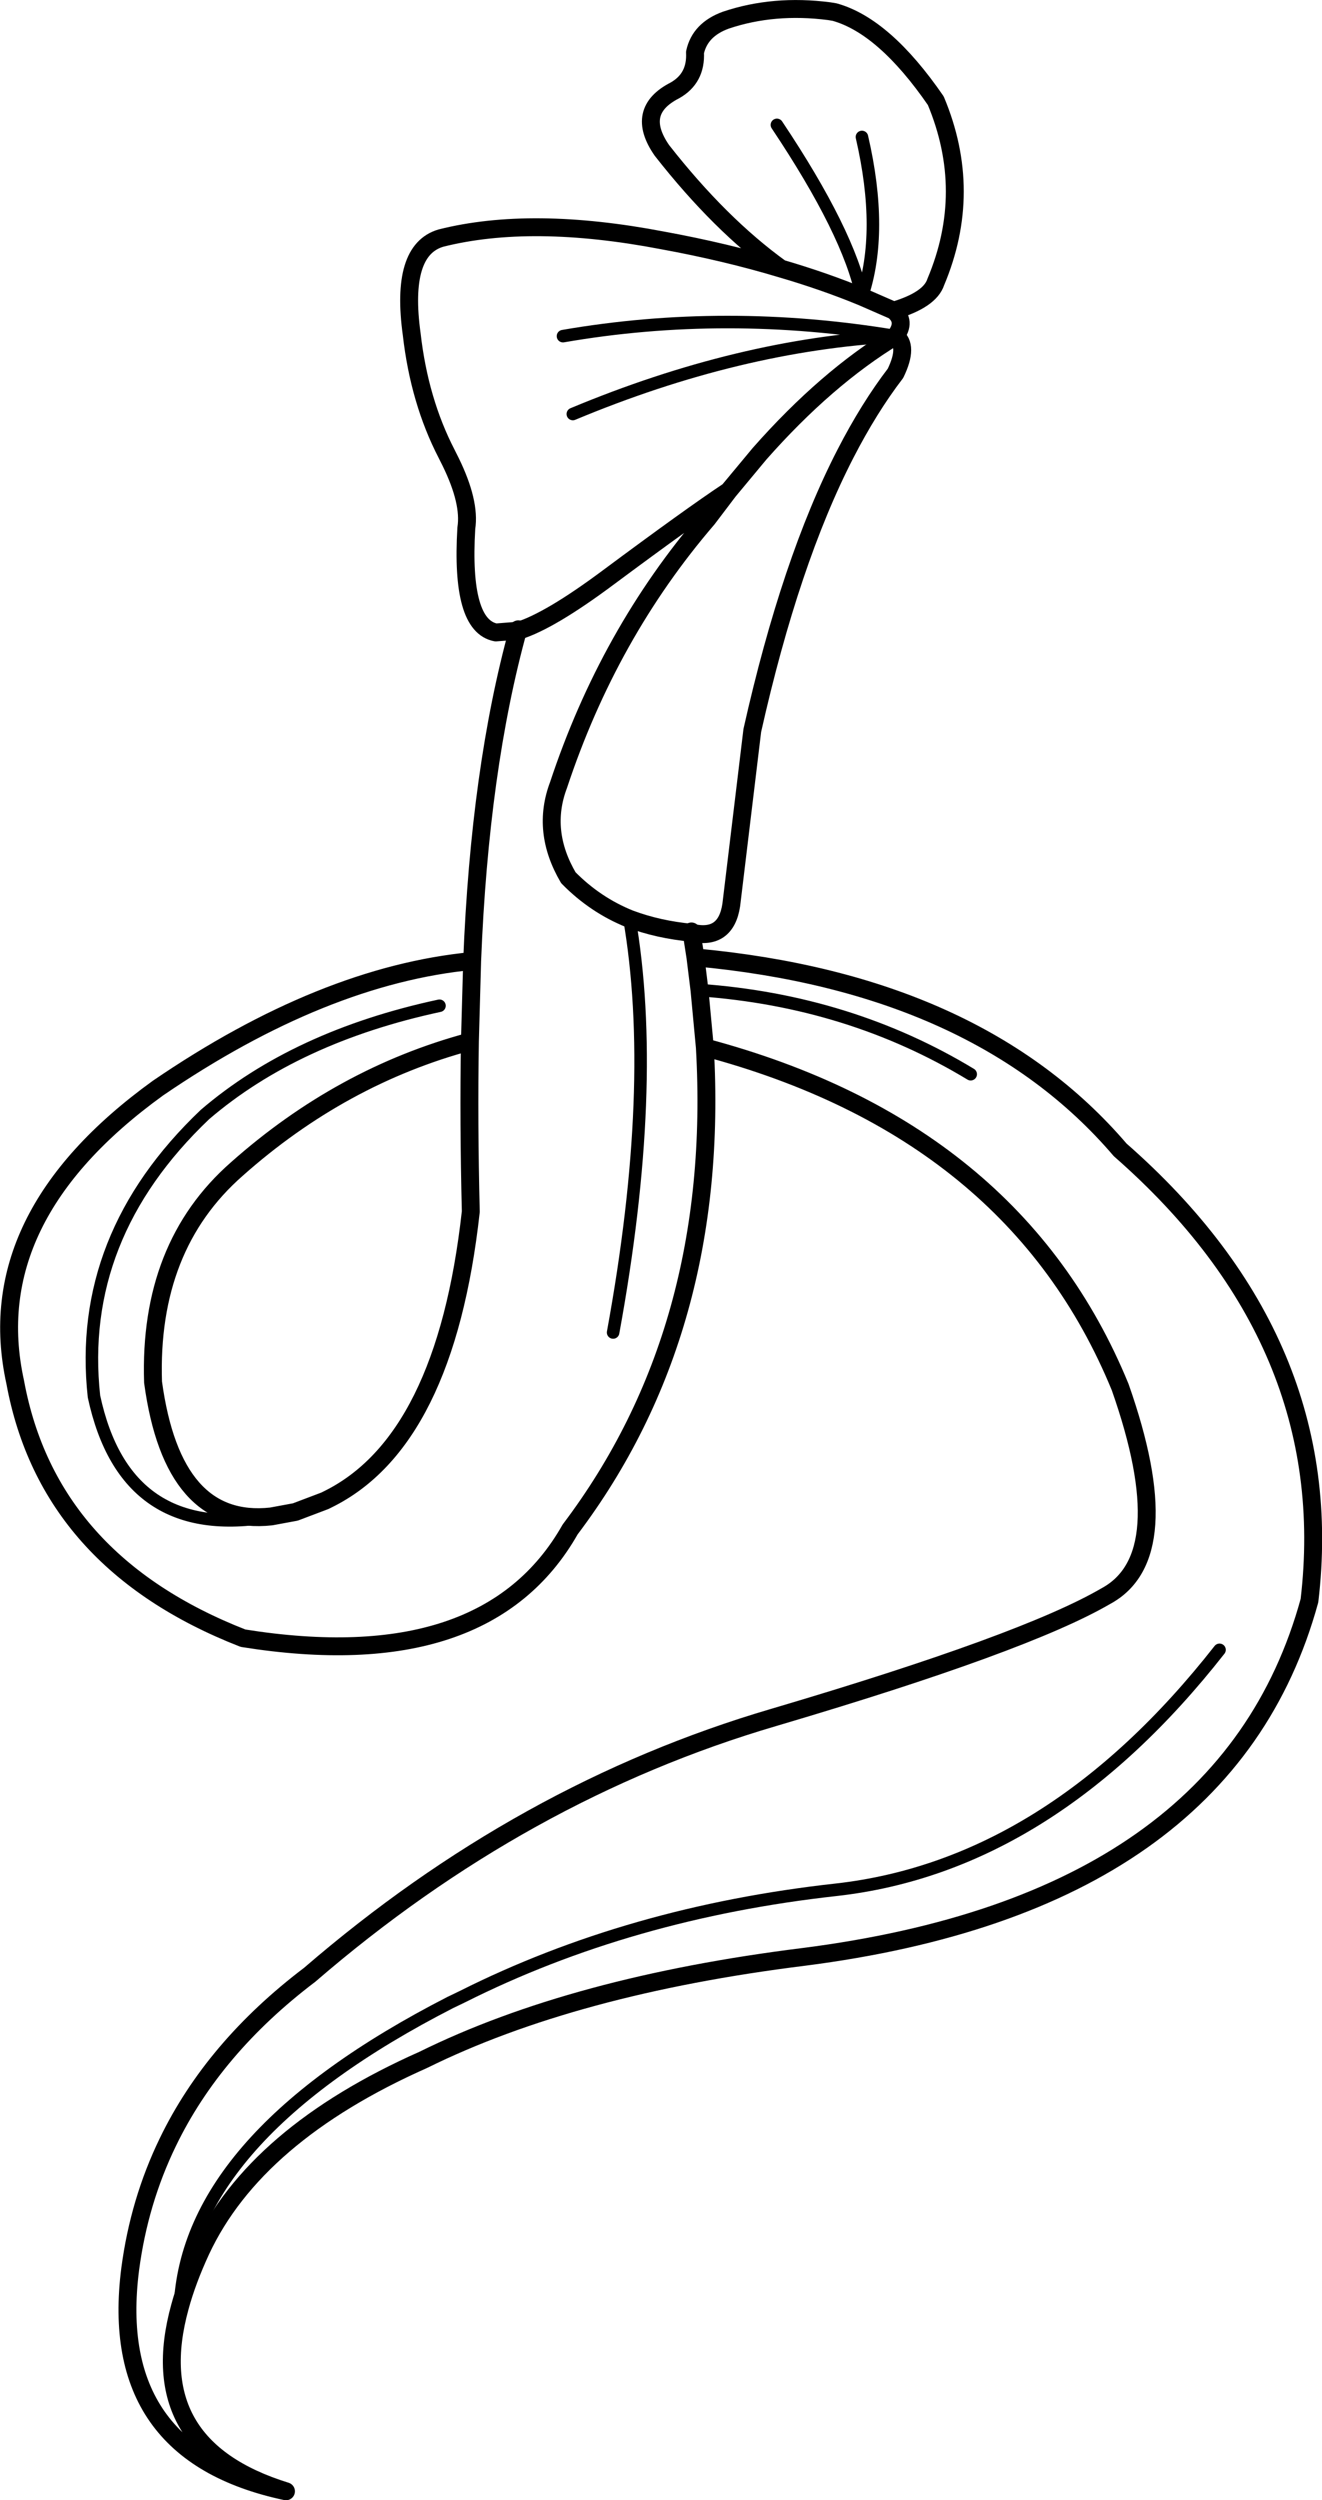 <?xml version="1.0" encoding="UTF-8" standalone="no"?>
<svg xmlns:xlink="http://www.w3.org/1999/xlink" height="279.3px" width="147.7px" xmlns="http://www.w3.org/2000/svg">
  <g transform="matrix(1.0, 0.0, 0.0, 1.0, 73.85, 174.3)">
    <path d="M-43.55 -4.9 Q-54.55 -3.7 -56.75 -19.9 -57.25 -35.05 -47.4 -43.7 -35.7 -54.1 -21.35 -57.95 L-21.1 -66.95 Q-37.75 -65.35 -56.2 -52.75 -76.2 -38.3 -72.15 -19.9 -68.45 0.2 -46.7 8.7 -19.5 13.05 -10.15 -3.45 6.7 -25.75 4.9 -57.3 L4.3 -63.7 3.85 -67.35 3.4 -70.25 M3.85 -67.35 Q35.4 -64.45 51.3 -45.85 75.85 -24.35 72.45 4.5 63.2 38.25 15.95 44.3 -9.75 47.5 -26.55 55.8 -45.35 64.15 -51.4 77.1 -52.95 80.45 -53.75 83.4 -58.05 99.0 -41.9 104.0 -61.95 99.75 -59.3 79.15 -58.3 71.6 -55.1 65.0 -50.0 54.45 -39.25 46.3 -15.5 25.8 12.6 17.55 40.7 9.25 49.7 4.0 57.95 -0.45 51.3 -19.35 39.5 -48.1 4.9 -57.3 M-21.35 -57.95 Q-21.5 -49.0 -21.25 -38.95 -24.1 -13.25 -37.25 -6.8 L-37.55 -6.65 -40.85 -5.4 -43.55 -4.9 M-15.95 -104.0 Q-20.25 -88.45 -21.1 -66.95" fill="none" stroke="#000000" stroke-linecap="round" stroke-linejoin="round" stroke-width="2.0"/>
    <path d="M4.3 -63.7 Q21.05 -62.5 34.6 -54.3 M62.4 10.0 Q43.5 34.1 19.6 36.8 -3.5 39.35 -22.2 48.75 L-23.55 49.4 Q-52.9 64.45 -53.75 83.4 M-43.55 -4.9 Q-59.85 -2.0 -63.35 -18.3 -65.3 -36.15 -50.95 -49.8 -40.8 -58.5 -24.75 -61.95 M-3.55 -71.8 Q-0.3 -53.05 -5.35 -25.45" fill="none" stroke="#000000" stroke-linecap="round" stroke-linejoin="round" stroke-width="1.4"/>
    <path d="M22.45 -141.15 L26.0 -139.6 Q30.05 -140.8 30.7 -142.8 34.95 -152.9 30.7 -163.05 24.95 -171.4 19.4 -172.95 L18.8 -173.05 Q12.6 -173.85 7.25 -172.05 4.35 -171.0 3.8 -168.45 3.95 -165.55 1.55 -164.2 -2.95 -161.9 0.1 -157.5 6.6 -149.2 13.4 -144.3 18.2 -142.9 22.45 -141.15 M26.2 -136.75 Q27.45 -138.4 26.0 -139.6 M26.2 -136.75 Q27.7 -135.7 26.2 -132.6 23.25 -128.75 20.6 -123.6 14.45 -111.65 10.2 -92.7 L7.85 -73.2 Q7.25 -69.25 3.45 -70.1 -0.3 -70.45 -3.5 -71.65 -7.35 -73.2 -10.35 -76.25 -13.4 -81.45 -11.45 -86.6 -5.85 -103.5 5.2 -116.35 L7.55 -119.45 Q3.4 -116.7 -5.95 -109.75 -12.4 -104.95 -15.9 -103.85 L-18.45 -103.65 Q-22.4 -104.4 -21.75 -115.3 -21.3 -118.2 -23.5 -122.7 L-23.95 -123.6 Q-27.0 -129.5 -27.85 -136.95 -29.15 -146.35 -24.6 -147.7 -14.5 -150.25 0.15 -147.45 7.25 -146.15 13.4 -144.3 M26.2 -136.75 Q18.45 -132.05 11.0 -123.6 L7.55 -119.45" fill="none" stroke="#000000" stroke-linecap="round" stroke-linejoin="round" stroke-width="2.0"/>
    <path d="M22.45 -141.15 Q21.0 -148.3 12.95 -160.35 M22.45 -141.15 Q24.9 -148.4 22.45 -159.0 M26.2 -136.75 Q8.7 -135.8 -9.85 -128.05 M-10.95 -136.75 Q7.25 -139.9 26.2 -136.75" fill="none" stroke="#000000" stroke-linecap="round" stroke-linejoin="round" stroke-width="1.4"/>
  </g>
</svg>
